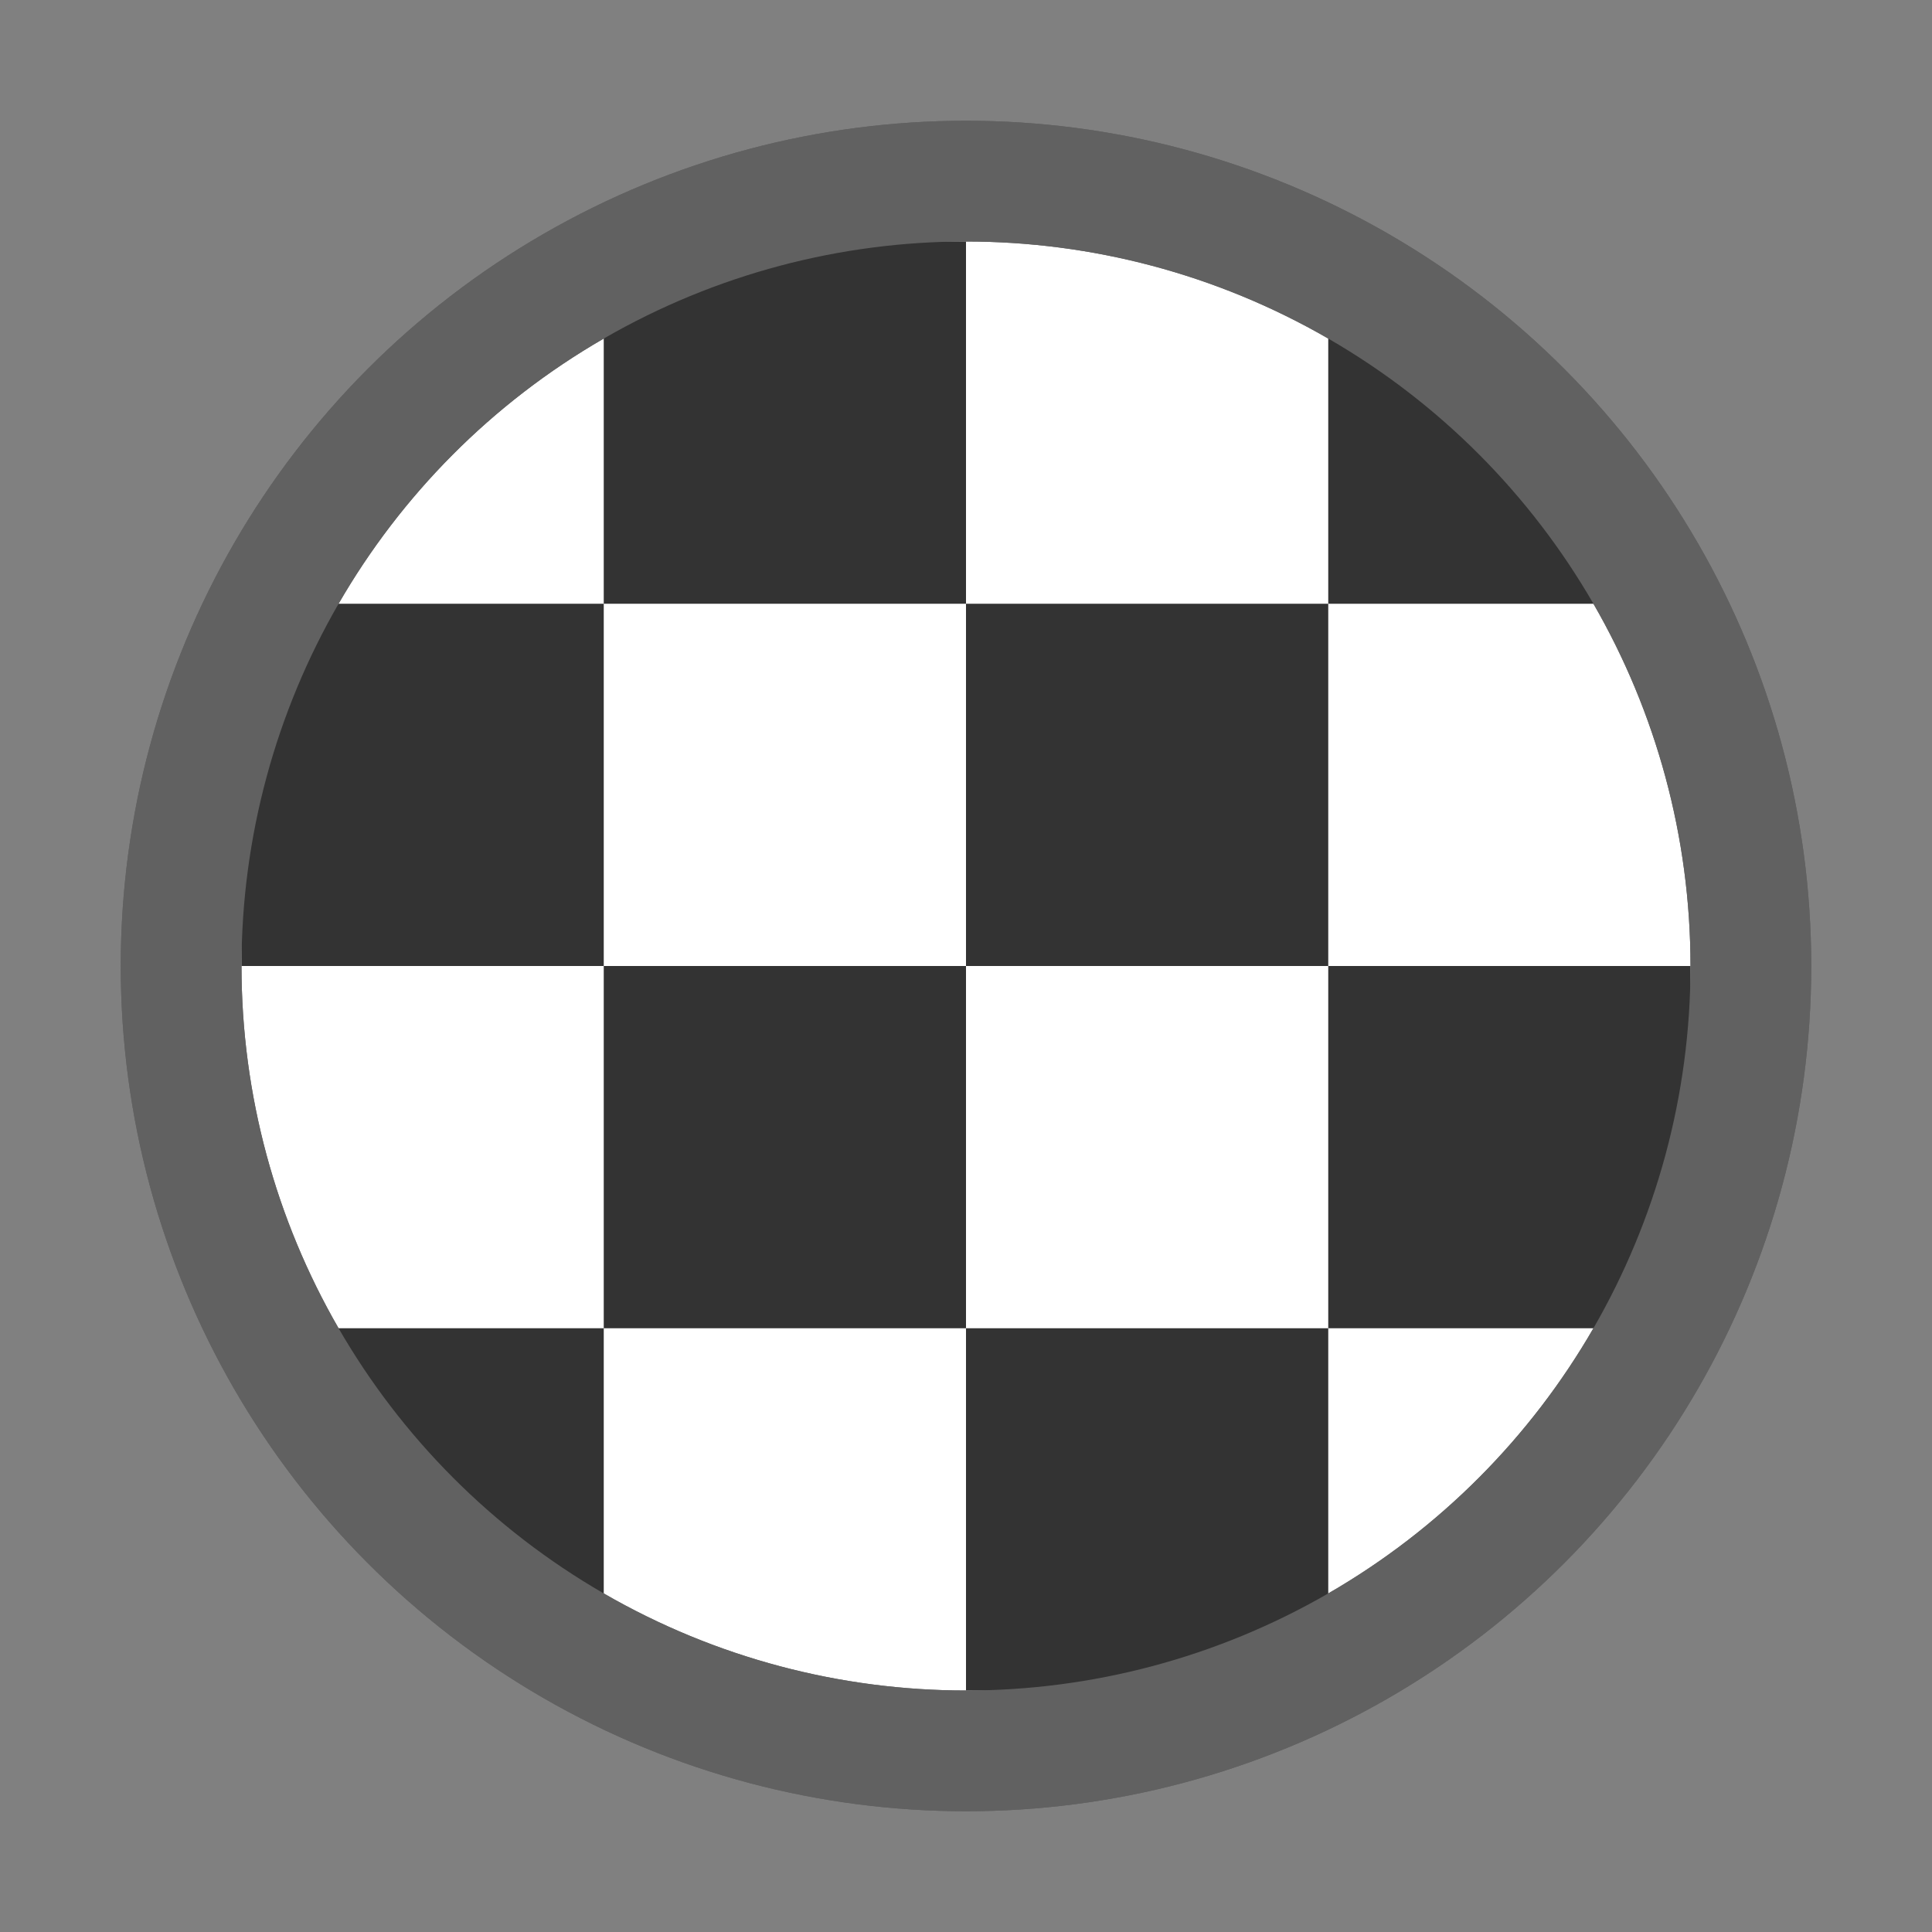 <svg width="16" height="16" viewBox="0 0 16 16" fill="none" xmlns="http://www.w3.org/2000/svg">
<rect x="0" y="0" width="16" height="16" fill="#808080" stroke="none"/>
<circle cx="8" cy="8" r="6.5" fill="#FFFFFF" stroke="#616161"/>
<path d="M11 5H8V8H11V5Z" fill="#333333"/>
<path d="M11 2V5H14L11 2Z" fill="#333333"/>
<path d="M14 8H11V11H14V8Z" fill="#333333"/>
<path d="M8 8H5V11H8V8Z" fill="#333333"/>
<path d="M5 5H2V8H5V5Z" fill="#333333"/>
<path d="M5 11H2L5 14V11Z" fill="#333333"/>
<path d="M8 2H5V5H8V2Z" fill="#333333"/>
<path d="M11 11H8V14H11V11Z" fill="#333333"/>
<circle cx="8" cy="8" r="6.5" stroke="#616161"/>
</svg>
